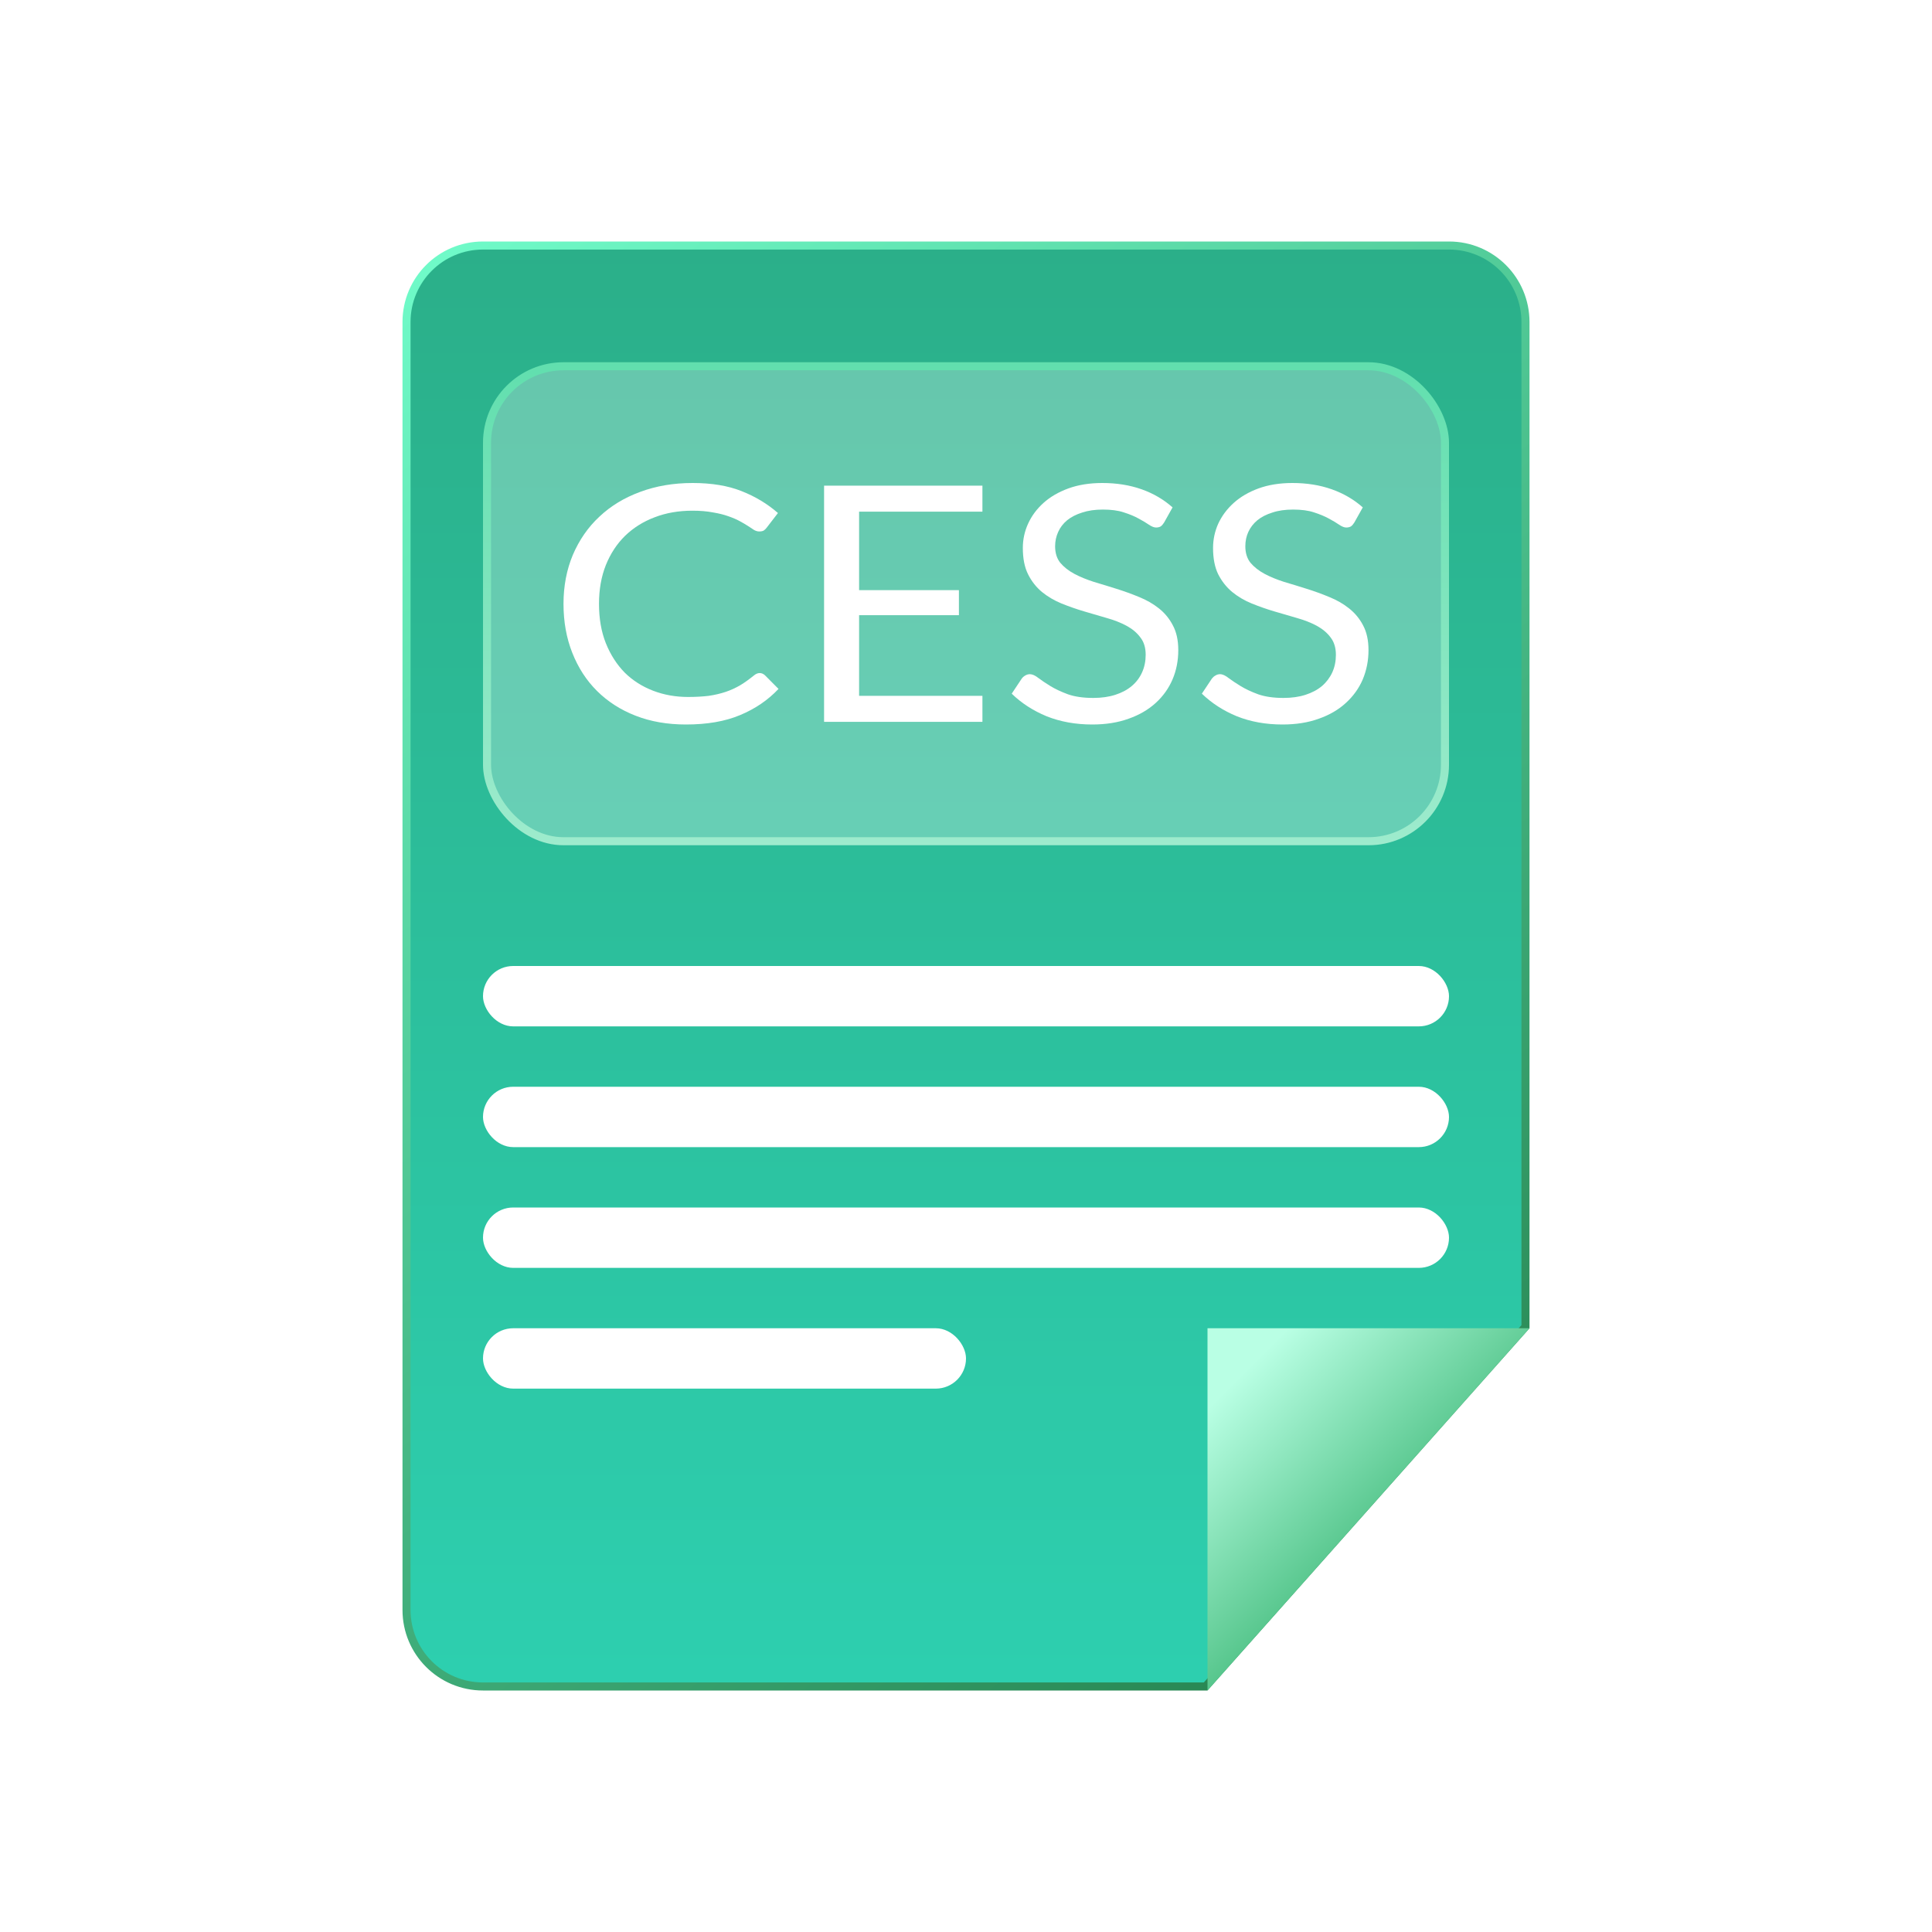 <svg xmlns="http://www.w3.org/2000/svg" width="24" height="24" viewBox="0 0 24 24" fill="none">
  <path d="M5.05 4C5.05 3.475 5.475 3.05 6 3.05H14.8H18C18.525 3.05 18.95 3.475 18.95 4V7.458V16.481L14.977 20.95H6C5.475 20.95 5.05 20.525 5.05 20V4Z" fill="url(#paint0_linear_7488_2421)" stroke="url(#paint1_linear_7488_2421)" stroke-width="0.1"/>
  <rect x="6.05" y="4.55" width="11.9" height="5.9" rx="0.95" fill="white" fill-opacity="0.28" stroke="url(#paint2_linear_7488_2421)" stroke-width="0.1"/>
  <path d="M9.437 8.361C9.461 8.361 9.482 8.37 9.502 8.388L9.671 8.558C9.54 8.697 9.381 8.805 9.194 8.883C9.009 8.961 8.784 9 8.522 9C8.291 9 8.083 8.964 7.896 8.891C7.708 8.818 7.549 8.715 7.417 8.584C7.284 8.452 7.182 8.294 7.109 8.109C7.036 7.925 7 7.722 7 7.501C7 7.28 7.039 7.077 7.116 6.893C7.195 6.709 7.304 6.55 7.446 6.418C7.587 6.285 7.755 6.183 7.951 6.111C8.149 6.037 8.366 6 8.604 6C8.839 6 9.041 6.033 9.21 6.1C9.381 6.167 9.532 6.258 9.664 6.373L9.524 6.555C9.514 6.569 9.502 6.58 9.488 6.59C9.475 6.598 9.456 6.602 9.431 6.602C9.411 6.602 9.39 6.596 9.368 6.584C9.347 6.57 9.322 6.554 9.292 6.534C9.263 6.515 9.228 6.495 9.188 6.473C9.148 6.451 9.1 6.431 9.045 6.412C8.99 6.392 8.926 6.377 8.854 6.365C8.781 6.351 8.697 6.344 8.602 6.344C8.431 6.344 8.274 6.371 8.132 6.426C7.991 6.479 7.869 6.556 7.766 6.655C7.664 6.755 7.584 6.876 7.526 7.02C7.469 7.163 7.441 7.324 7.441 7.501C7.441 7.684 7.469 7.847 7.526 7.99C7.584 8.134 7.662 8.255 7.76 8.355C7.859 8.453 7.977 8.528 8.112 8.58C8.247 8.632 8.392 8.658 8.548 8.658C8.643 8.658 8.729 8.653 8.804 8.644C8.88 8.633 8.95 8.616 9.014 8.595C9.079 8.573 9.139 8.545 9.194 8.513C9.251 8.479 9.307 8.438 9.364 8.392C9.389 8.371 9.413 8.361 9.437 8.361Z" fill="white"/>
  <path d="M12.204 6.033V6.356H10.672V7.331H11.912V7.642H10.672V8.644H12.204V8.967H10.237V6.033H12.204Z" fill="white"/>
  <path d="M14.461 6.491C14.448 6.512 14.434 6.528 14.419 6.539C14.404 6.548 14.385 6.553 14.361 6.553C14.336 6.553 14.306 6.541 14.272 6.518C14.239 6.495 14.197 6.47 14.145 6.442C14.095 6.414 14.033 6.388 13.96 6.365C13.889 6.341 13.802 6.33 13.7 6.33C13.603 6.33 13.518 6.342 13.443 6.367C13.369 6.39 13.307 6.422 13.256 6.463C13.207 6.504 13.17 6.552 13.145 6.608C13.12 6.663 13.107 6.722 13.107 6.786C13.107 6.868 13.128 6.937 13.171 6.991C13.216 7.044 13.274 7.09 13.345 7.128C13.418 7.167 13.5 7.2 13.59 7.229C13.682 7.256 13.776 7.285 13.871 7.315C13.967 7.345 14.061 7.379 14.152 7.417C14.244 7.454 14.325 7.501 14.397 7.558C14.47 7.616 14.527 7.686 14.57 7.769C14.615 7.853 14.637 7.955 14.637 8.076C14.637 8.205 14.614 8.326 14.566 8.439C14.518 8.551 14.449 8.648 14.357 8.732C14.266 8.815 14.154 8.881 14.02 8.928C13.888 8.976 13.737 9 13.568 9C13.362 9 13.173 8.966 13.002 8.898C12.833 8.828 12.688 8.734 12.568 8.617L12.693 8.429C12.704 8.414 12.719 8.401 12.735 8.392C12.753 8.381 12.772 8.375 12.793 8.375C12.824 8.375 12.86 8.391 12.9 8.423C12.94 8.453 12.989 8.486 13.049 8.523C13.11 8.56 13.183 8.594 13.267 8.625C13.353 8.655 13.458 8.67 13.581 8.67C13.684 8.67 13.775 8.657 13.855 8.631C13.936 8.605 14.003 8.569 14.058 8.523C14.115 8.475 14.158 8.418 14.187 8.353C14.217 8.287 14.232 8.214 14.232 8.134C14.232 8.045 14.21 7.973 14.165 7.917C14.122 7.859 14.065 7.812 13.993 7.773C13.922 7.735 13.841 7.703 13.748 7.677C13.658 7.65 13.564 7.623 13.468 7.595C13.373 7.567 13.279 7.534 13.187 7.497C13.097 7.46 13.015 7.412 12.944 7.354C12.873 7.295 12.815 7.222 12.771 7.134C12.727 7.046 12.706 6.937 12.706 6.807C12.706 6.703 12.727 6.603 12.771 6.506C12.815 6.409 12.879 6.323 12.962 6.248C13.045 6.173 13.148 6.113 13.27 6.068C13.393 6.023 13.534 6 13.693 6C13.871 6 14.034 6.026 14.181 6.078C14.328 6.13 14.456 6.205 14.566 6.303L14.461 6.491Z" fill="white"/>
  <path d="M16.824 6.491C16.811 6.512 16.797 6.528 16.782 6.539C16.767 6.548 16.747 6.553 16.724 6.553C16.698 6.553 16.669 6.541 16.635 6.518C16.602 6.495 16.56 6.47 16.508 6.442C16.457 6.414 16.395 6.388 16.323 6.365C16.252 6.341 16.165 6.33 16.062 6.33C15.966 6.33 15.88 6.342 15.806 6.367C15.732 6.39 15.669 6.422 15.619 6.463C15.57 6.504 15.533 6.552 15.507 6.608C15.482 6.663 15.47 6.722 15.47 6.786C15.47 6.868 15.491 6.937 15.534 6.991C15.579 7.044 15.637 7.09 15.708 7.128C15.781 7.167 15.862 7.2 15.953 7.229C16.045 7.256 16.139 7.285 16.234 7.315C16.33 7.345 16.424 7.379 16.514 7.417C16.606 7.454 16.688 7.501 16.759 7.558C16.832 7.616 16.89 7.686 16.933 7.769C16.978 7.853 17 7.955 17 8.076C17 8.205 16.976 8.326 16.929 8.439C16.881 8.551 16.811 8.648 16.719 8.732C16.629 8.815 16.517 8.881 16.383 8.928C16.251 8.976 16.1 9 15.931 9C15.724 9 15.536 8.966 15.365 8.898C15.195 8.828 15.051 8.734 14.93 8.617L15.055 8.429C15.067 8.414 15.081 8.401 15.098 8.392C15.115 8.381 15.135 8.375 15.155 8.375C15.187 8.375 15.222 8.391 15.262 8.423C15.302 8.453 15.352 8.486 15.412 8.523C15.473 8.56 15.545 8.594 15.63 8.625C15.716 8.655 15.821 8.67 15.944 8.67C16.047 8.67 16.138 8.657 16.218 8.631C16.298 8.605 16.366 8.569 16.421 8.523C16.477 8.475 16.52 8.418 16.55 8.353C16.58 8.287 16.595 8.214 16.595 8.134C16.595 8.045 16.572 7.973 16.528 7.917C16.485 7.859 16.427 7.812 16.356 7.773C16.285 7.735 16.203 7.703 16.111 7.677C16.02 7.65 15.927 7.623 15.83 7.595C15.735 7.567 15.642 7.534 15.55 7.497C15.459 7.46 15.378 7.412 15.307 7.354C15.236 7.295 15.178 7.222 15.133 7.134C15.09 7.046 15.069 6.937 15.069 6.807C15.069 6.703 15.09 6.603 15.133 6.506C15.178 6.409 15.242 6.323 15.325 6.248C15.408 6.173 15.51 6.113 15.632 6.068C15.755 6.023 15.896 6 16.055 6C16.234 6 16.396 6.026 16.543 6.078C16.69 6.13 16.819 6.205 16.929 6.303L16.824 6.491Z" fill="white"/>
  <g filter="url(#filter0_d_7488_2421)">
    <rect x="6" y="12" width="12" height="0.75" rx="0.375" fill="white"/>
  </g>
  <g filter="url(#filter1_d_7488_2421)">
    <rect x="6" y="13.5" width="12" height="0.75" rx="0.375" fill="white"/>
  </g>
  <g filter="url(#filter2_d_7488_2421)">
    <rect x="6" y="15" width="12" height="0.75" rx="0.375" fill="white"/>
  </g>
  <g filter="url(#filter3_d_7488_2421)">
    <rect x="6" y="16.5" width="6" height="0.75" rx="0.375" fill="white"/>
  </g>
  <path d="M15 21L19 16.5H15V21Z" fill="url(#paint3_linear_7488_2421)"/>
  <defs>
    <filter id="filter0_d_7488_2421" x="5" y="11" width="14" height="2.75" filterUnits="userSpaceOnUse" color-interpolation-filters="sRGB">
      <feFlood flood-opacity="0" result="BackgroundImageFix"/>
      <feColorMatrix in="SourceAlpha" type="matrix" values="0 0 0 0 0 0 0 0 0 0 0 0 0 0 0 0 0 0 127 0" result="hardAlpha"/>
      <feOffset/>
      <feGaussianBlur stdDeviation="0.5"/>
      <feComposite in2="hardAlpha" operator="out"/>
      <feColorMatrix type="matrix" values="0 0 0 0 0.386 0 0 0 0 0.742 0 0 0 0 0.567 0 0 0 1 0"/>
      <feBlend mode="normal" in2="BackgroundImageFix" result="effect1_dropShadow_7488_2421"/>
      <feBlend mode="normal" in="SourceGraphic" in2="effect1_dropShadow_7488_2421" result="shape"/>
    </filter>
    <filter id="filter1_d_7488_2421" x="5" y="12.5" width="14" height="2.75" filterUnits="userSpaceOnUse" color-interpolation-filters="sRGB">
      <feFlood flood-opacity="0" result="BackgroundImageFix"/>
      <feColorMatrix in="SourceAlpha" type="matrix" values="0 0 0 0 0 0 0 0 0 0 0 0 0 0 0 0 0 0 127 0" result="hardAlpha"/>
      <feOffset/>
      <feGaussianBlur stdDeviation="0.5"/>
      <feComposite in2="hardAlpha" operator="out"/>
      <feColorMatrix type="matrix" values="0 0 0 0 0.386 0 0 0 0 0.742 0 0 0 0 0.567 0 0 0 1 0"/>
      <feBlend mode="normal" in2="BackgroundImageFix" result="effect1_dropShadow_7488_2421"/>
      <feBlend mode="normal" in="SourceGraphic" in2="effect1_dropShadow_7488_2421" result="shape"/>
    </filter>
    <filter id="filter2_d_7488_2421" x="5" y="14" width="14" height="2.75" filterUnits="userSpaceOnUse" color-interpolation-filters="sRGB">
      <feFlood flood-opacity="0" result="BackgroundImageFix"/>
      <feColorMatrix in="SourceAlpha" type="matrix" values="0 0 0 0 0 0 0 0 0 0 0 0 0 0 0 0 0 0 127 0" result="hardAlpha"/>
      <feOffset/>
      <feGaussianBlur stdDeviation="0.5"/>
      <feComposite in2="hardAlpha" operator="out"/>
      <feColorMatrix type="matrix" values="0 0 0 0 0.386 0 0 0 0 0.742 0 0 0 0 0.567 0 0 0 1 0"/>
      <feBlend mode="normal" in2="BackgroundImageFix" result="effect1_dropShadow_7488_2421"/>
      <feBlend mode="normal" in="SourceGraphic" in2="effect1_dropShadow_7488_2421" result="shape"/>
    </filter>
    <filter id="filter3_d_7488_2421" x="5" y="15.5" width="8" height="2.75" filterUnits="userSpaceOnUse" color-interpolation-filters="sRGB">
      <feFlood flood-opacity="0" result="BackgroundImageFix"/>
      <feColorMatrix in="SourceAlpha" type="matrix" values="0 0 0 0 0 0 0 0 0 0 0 0 0 0 0 0 0 0 127 0" result="hardAlpha"/>
      <feOffset/>
      <feGaussianBlur stdDeviation="0.5"/>
      <feComposite in2="hardAlpha" operator="out"/>
      <feColorMatrix type="matrix" values="0 0 0 0 0.386 0 0 0 0 0.742 0 0 0 0 0.567 0 0 0 1 0"/>
      <feBlend mode="normal" in2="BackgroundImageFix" result="effect1_dropShadow_7488_2421"/>
      <feBlend mode="normal" in="SourceGraphic" in2="effect1_dropShadow_7488_2421" result="shape"/>
    </filter>
    <linearGradient id="paint0_linear_7488_2421" x1="12" y1="3" x2="12" y2="20.833" gradientUnits="userSpaceOnUse">
      <stop stop-color="#2BAF89"/>
      <stop offset="1" stop-color="#2DCFAF"/>
    </linearGradient>
    <linearGradient id="paint1_linear_7488_2421" x1="5.7" y1="3" x2="19.308" y2="20.805" gradientUnits="userSpaceOnUse">
      <stop stop-color="#6FFAC8"/>
      <stop offset="1" stop-color="#207A46"/>
    </linearGradient>
    <linearGradient id="paint2_linear_7488_2421" x1="12" y1="4.5" x2="12" y2="10.5" gradientUnits="userSpaceOnUse">
      <stop stop-color="#61DFAE"/>
      <stop offset="1" stop-color="#9EEBCD"/>
    </linearGradient>
    <linearGradient id="paint3_linear_7488_2421" x1="17" y1="20" x2="14.75" y2="17.75" gradientUnits="userSpaceOnUse">
      <stop stop-color="#3BB674"/>
      <stop offset="1" stop-color="#B9FFE4"/>
    </linearGradient>
  </defs>
</svg>